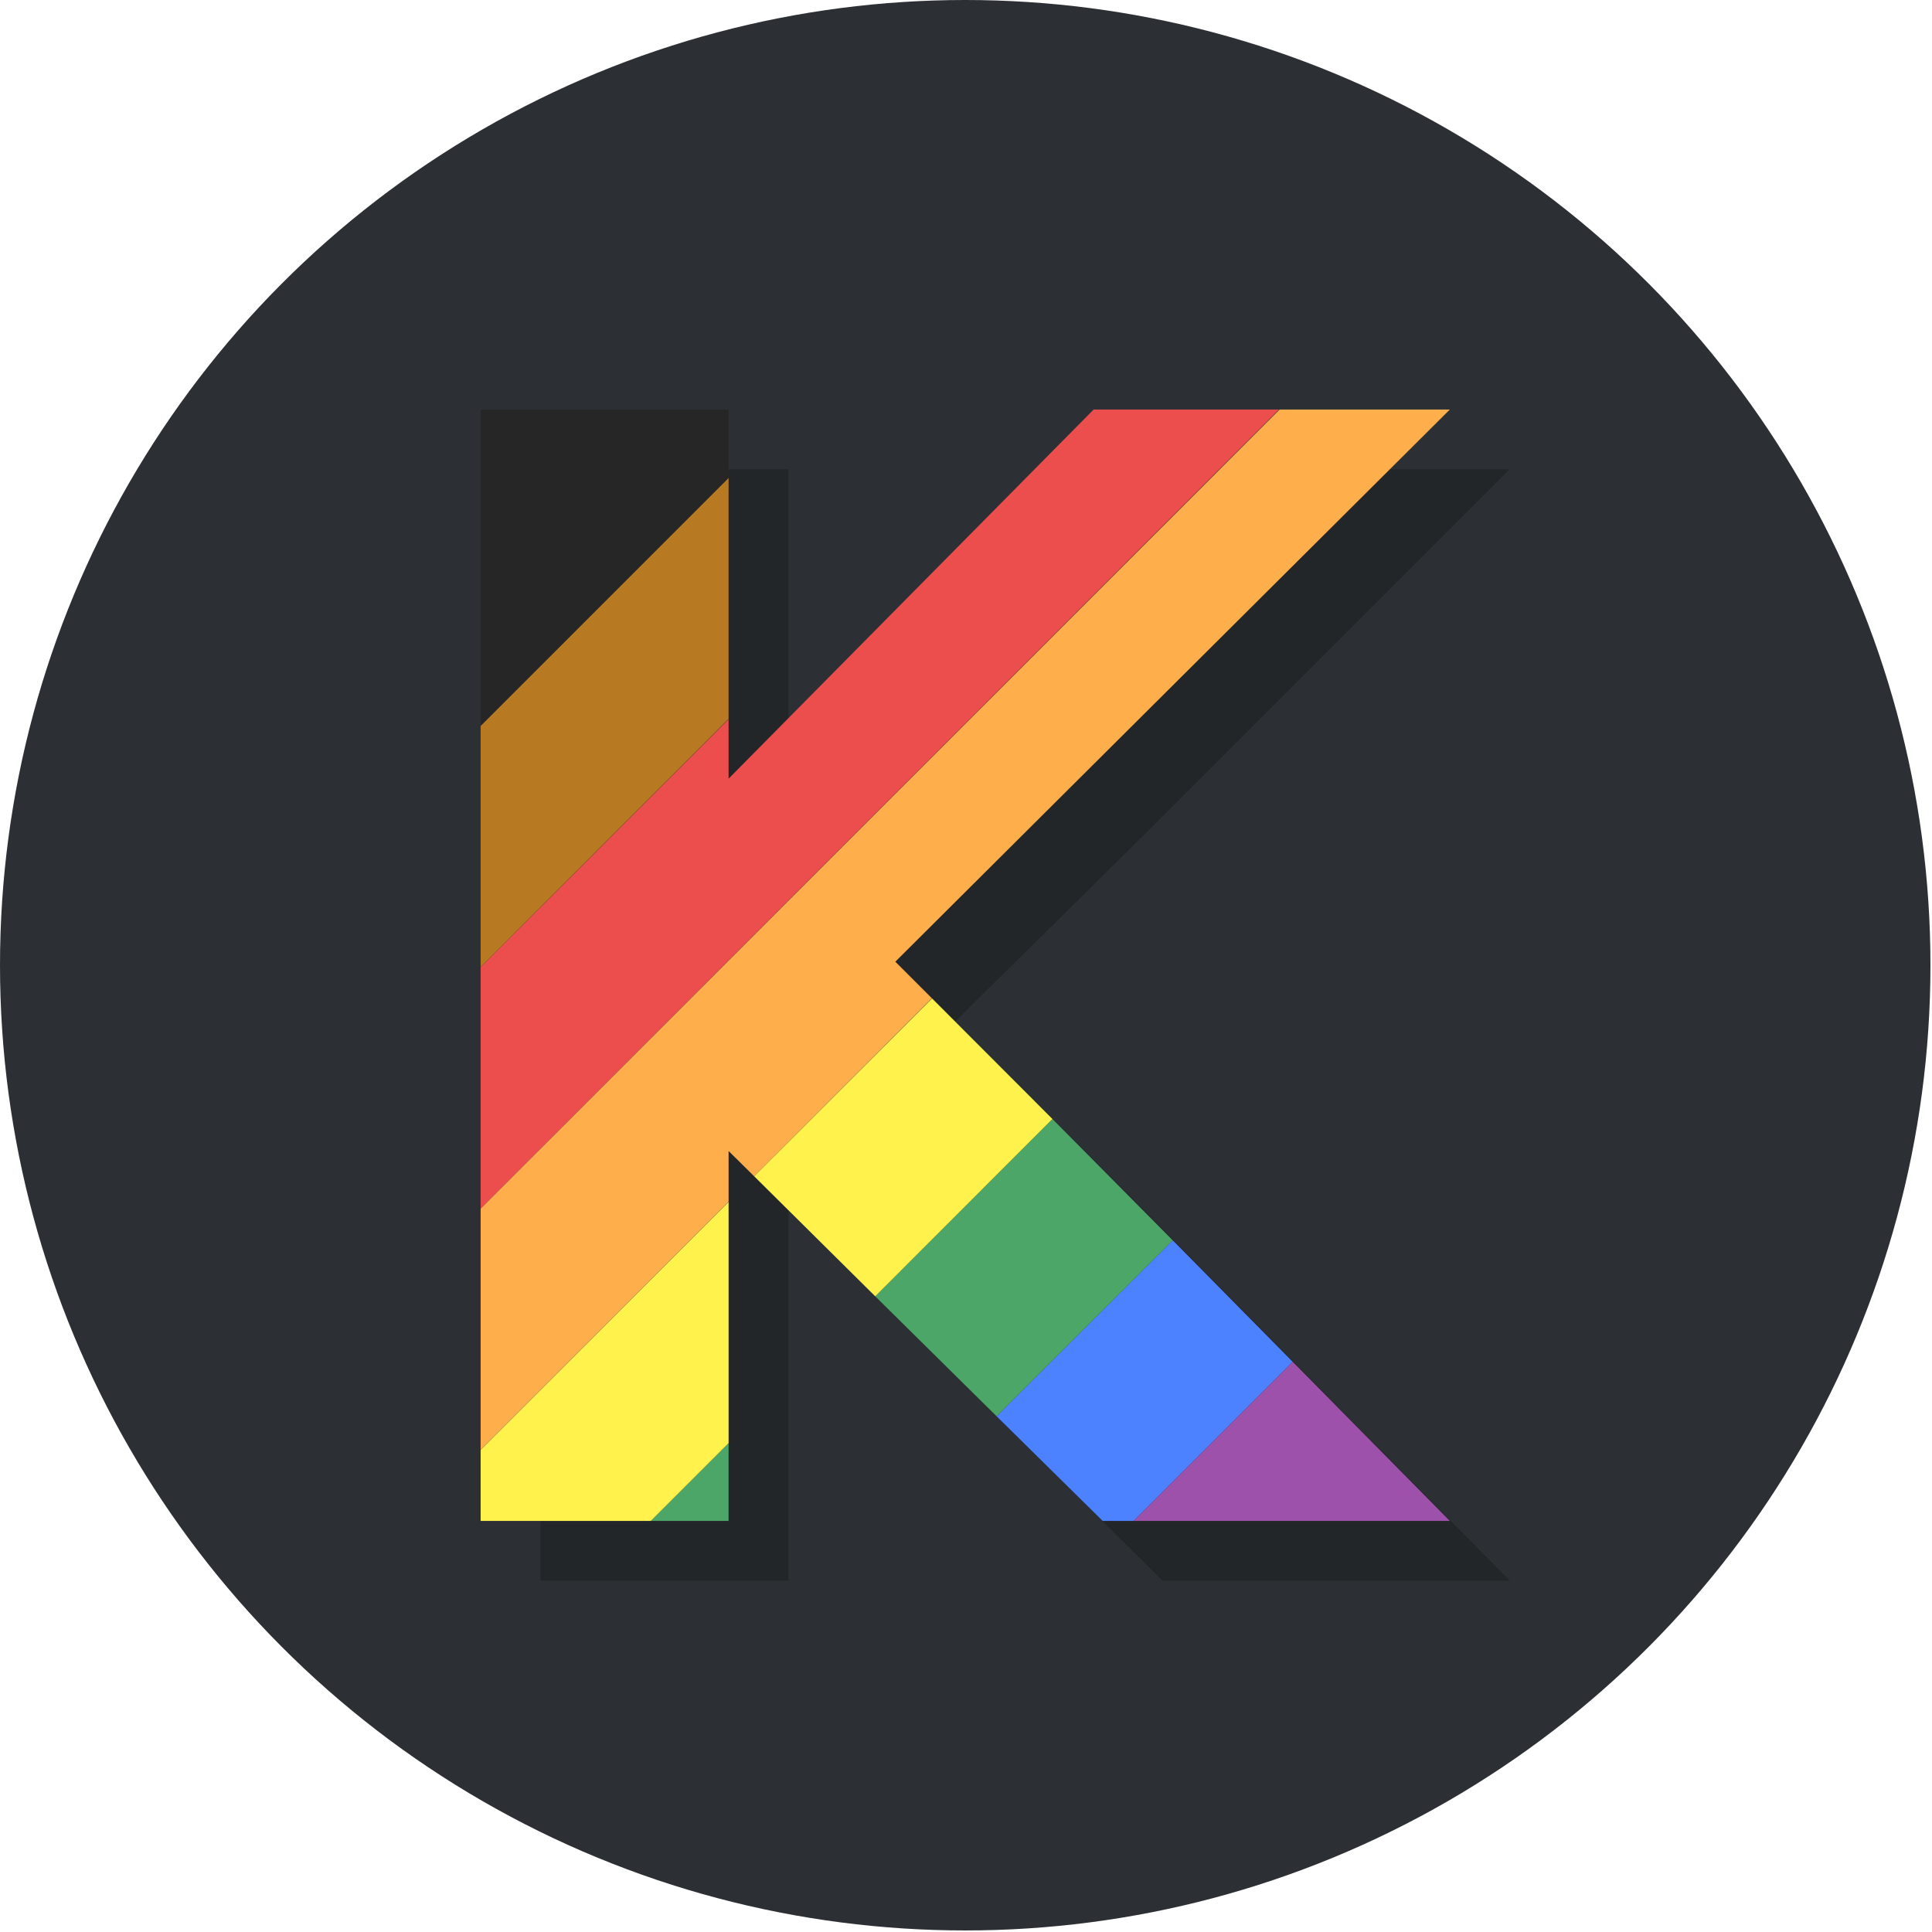 <?xml version="1.0" encoding="UTF-8" standalone="no"?><!DOCTYPE svg PUBLIC "-//W3C//DTD SVG 1.1//EN" "http://www.w3.org/Graphics/SVG/1.1/DTD/svg11.dtd"><svg width="100%" height="100%" viewBox="0 0 417 417" version="1.1" xmlns="http://www.w3.org/2000/svg" xmlns:xlink="http://www.w3.org/1999/xlink" xml:space="preserve" xmlns:serif="http://www.serif.com/" style="fill-rule:evenodd;clip-rule:evenodd;stroke-linejoin:round;stroke-miterlimit:2;"><circle id="Background" cx="208.333" cy="208.333" r="208.333" style="fill:#2c2f33;"/><path id="Shadow" d="M170.187,261.315l0,79.843l-53.52,0l0,-239.876l53.52,0l0,79.668l78.785,-79.668l76.885,0l-79.069,79.069l-40.614,40.105l39.514,39.514l80.169,81.188l-74.933,0l-80.737,-79.843Z" style="fill-opacity:0.2;fill-rule:nonzero;"/><g id="Logo"><path d="M244.646,328.271l34.356,-34.357l33.927,34.357l-68.283,0Z" style="fill:#9e51ab;"/><path d="M215.106,305.69l38.019,-37.982l25.877,26.206l-34.356,34.357l-6.651,0l-22.889,-22.581Z" style="fill:#4c82ff;"/><path d="M140.479,328.271l16.779,-16.779l0,16.779l-16.779,0Z" style="fill:#4ca667;"/><path d="M188.911,279.8l38.251,-38.276l25.963,26.184l-38.019,37.982l-26.195,-25.89Z" style="fill:#4ca667;"/><path d="M103.738,312.929l53.52,-53.521l0,52.084l-16.779,16.779l-36.741,0l0,-15.342Z" style="fill:#fff24c;"/><path d="M162.76,253.869l38.41,-38.374l25.992,26.029l-38.251,38.276l-26.151,-25.931Z" style="fill:#fff24c;"/><path d="M103.738,260.845l172.45,-172.449l36.741,0l-119.684,119.174l7.895,7.894l-38.38,38.405l-5.502,-5.44l0,10.945l-53.52,53.555l0,-52.084Z" style="fill:#ffae4c;"/><path d="M103.738,208.762l53.52,-53.52l0,12.821l78.785,-79.667l40.018,0l-172.323,172.449l0,-52.083Z" style="fill:#ec4e4e;"/><path d="M103.738,156.679l53.52,-53.521l0,52.016l-53.52,53.554l0,-52.049Z" style="fill:#b87923;"/><path d="M103.738,88.396l53.52,0l0,14.678l-53.52,53.554l0,-68.232Z" style="fill:#262626;"/></g></svg>
